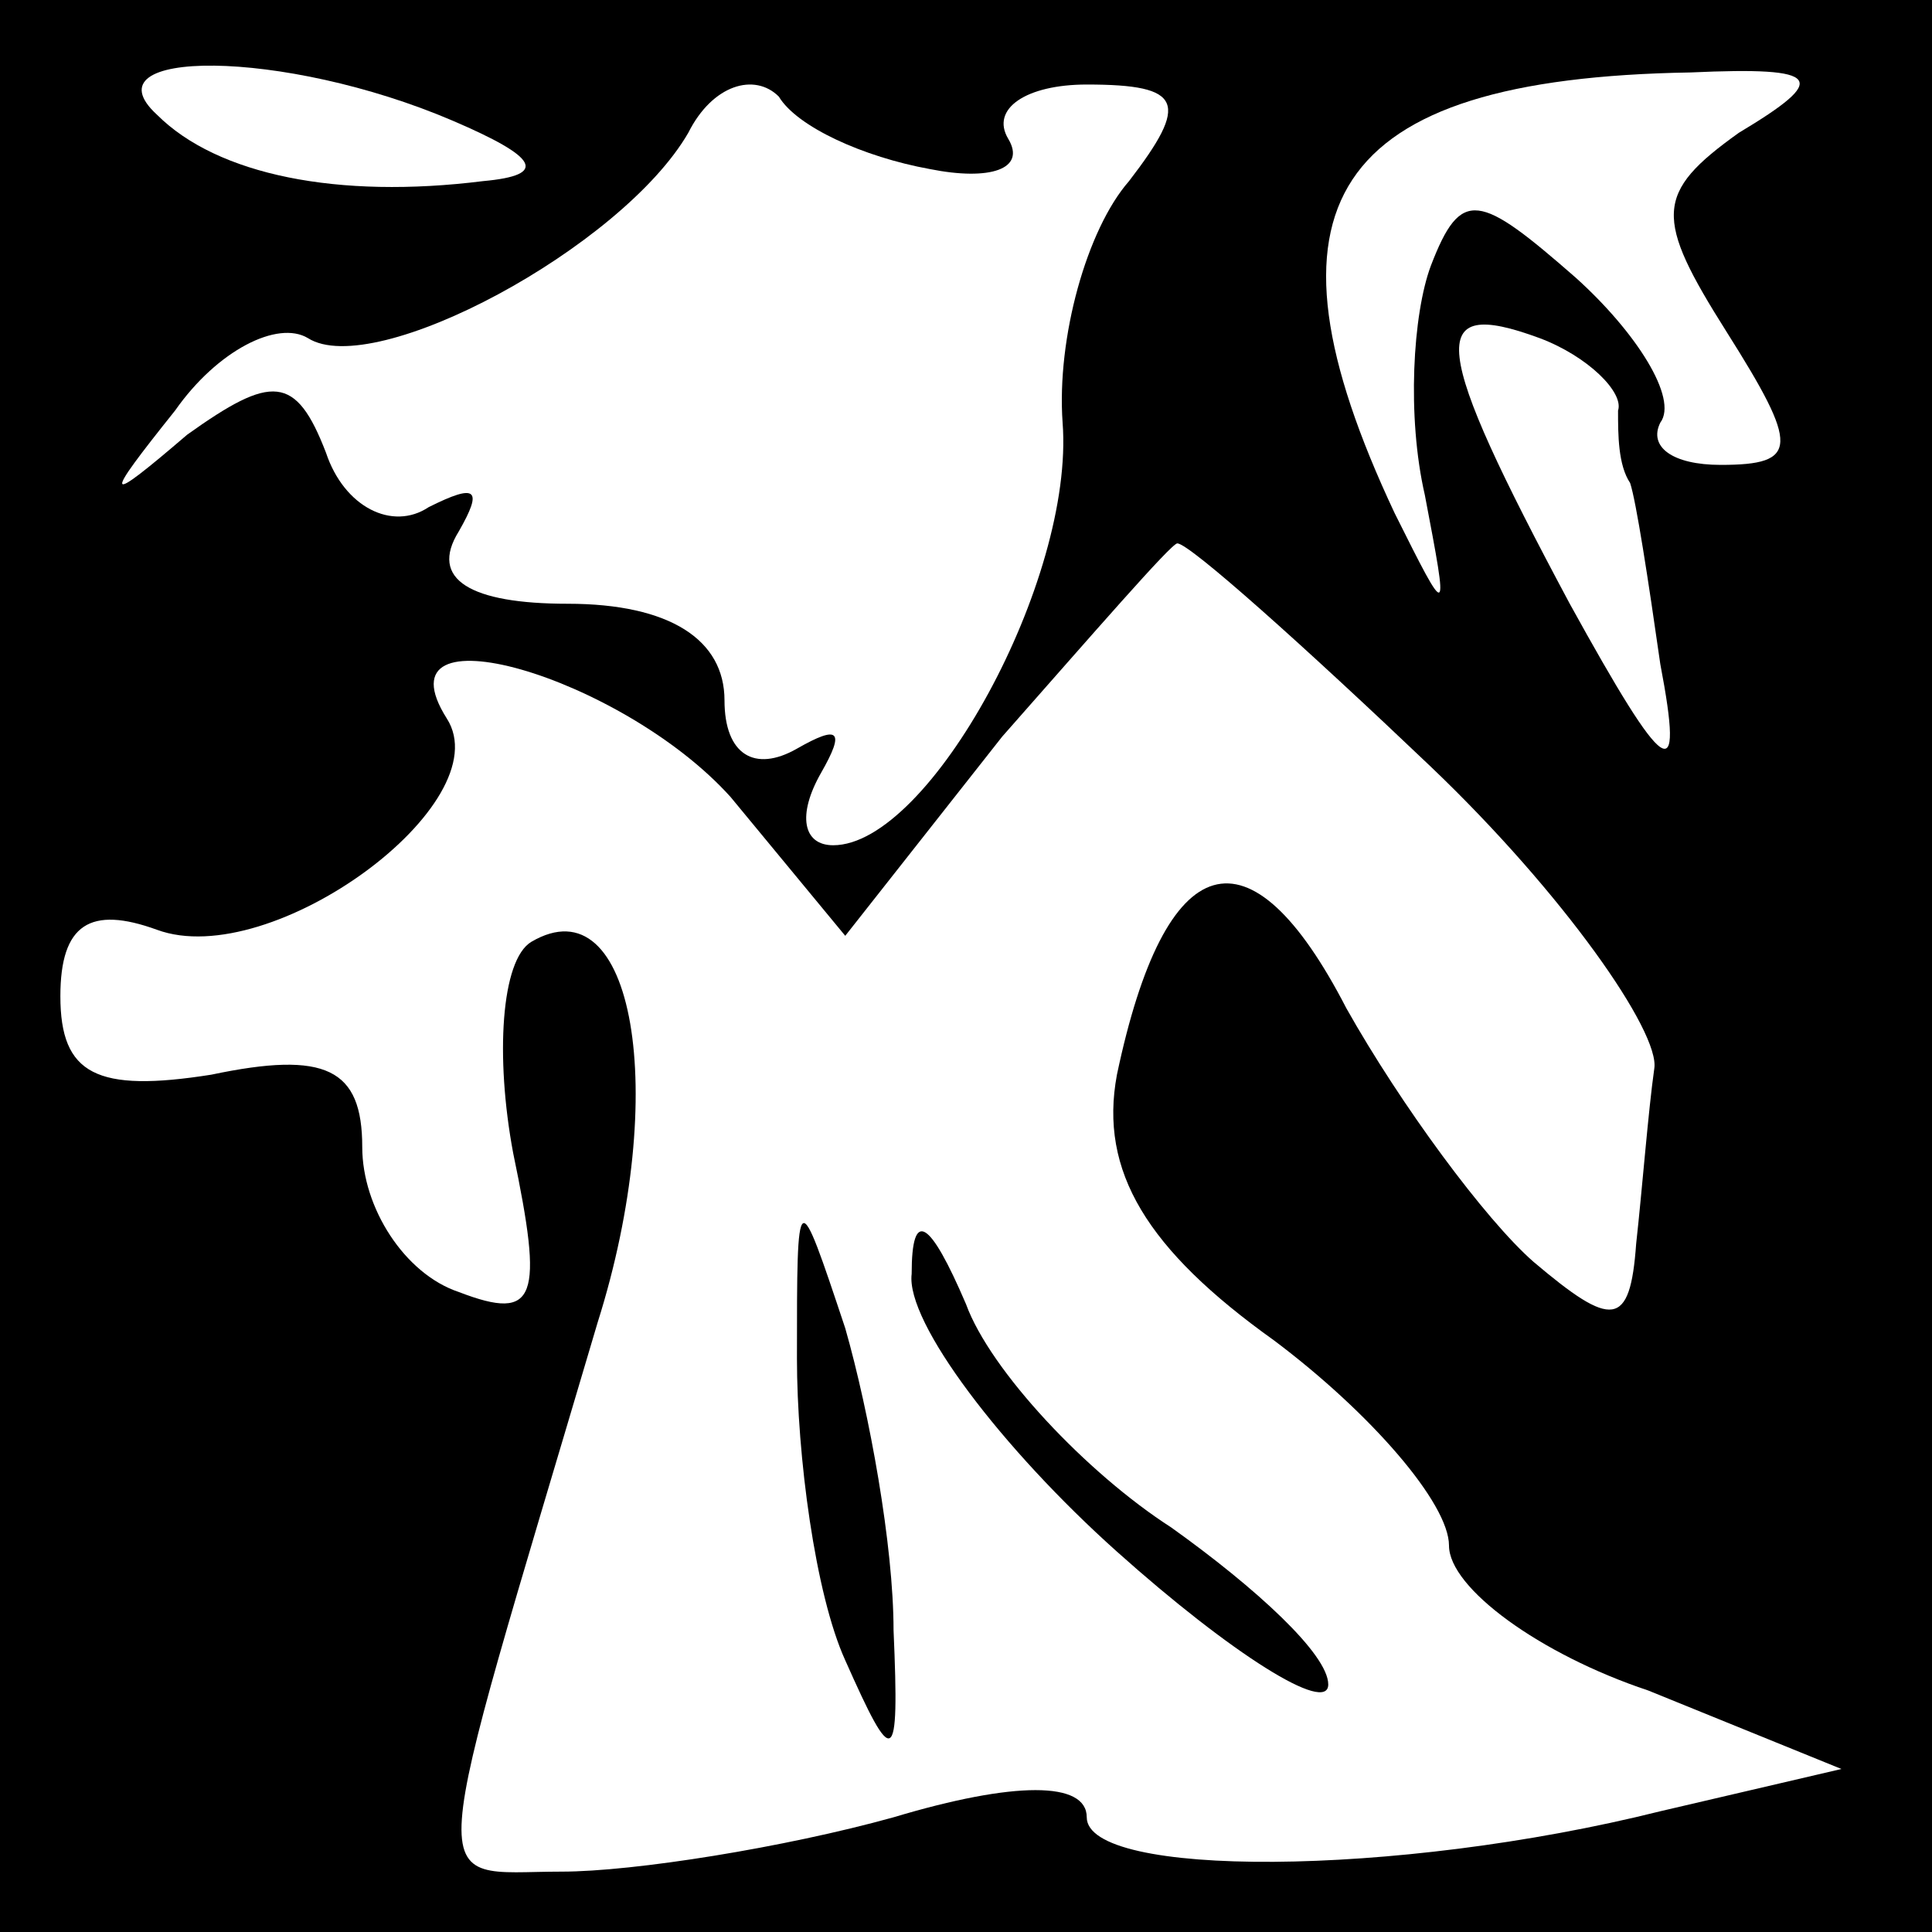 <?xml version="1.0" standalone="no"?>
<!DOCTYPE svg PUBLIC "-//W3C//DTD SVG 20010904//EN"
 "http://www.w3.org/TR/2001/REC-SVG-20010904/DTD/svg10.dtd">
<svg version="1.0" xmlns="http://www.w3.org/2000/svg"
 width="32pt" height="32pt" viewBox="0 0 32 32"
 preserveAspectRatio="xMidYMid meet">
<rect x="0" y="0" width="32" height="32" fill="#808080" stroke="none"/>
<g transform="translate(0,32) scale(0.1,-0.1)"
fill="#000000" stroke="none">
<path fill="#000000" stroke="none" d="M0 160 l0 -160 160 0 160 0 0 160 0
160 -160 0 -160 0 0 -160z"/>
<path fill="#ffffff" stroke="none" d="M75 300 c14 -6 16 -9 5 -10 -24 -3 -44
1 -54 11 -12 11 21 11 49 -1z"/>
<path fill="#ffffff" stroke="none" d="M154 292 c10 -2 16 0 13 5 -3 5 3 9 13
9 16 0 17 -3 7 -16 -7 -8 -12 -26 -11 -40 2 -26 -22 -70 -38 -70 -5 0 -6 5 -2
12 4 7 3 8 -4 4 -7 -4 -12 -1 -12 8 0 10 -9 16 -26 16 -16 0 -23 4 -18 12 4 7
3 8 -5 4 -6 -4 -14 0 -17 9 -5 13 -9 13 -23 3 -14 -12 -14 -11 -2 4 7 10 17
15 22 12 11 -7 52 15 63 34 4 8 11 10 15 6 3 -5 14 -10 25 -12z"/>
<path fill="#ffffff" stroke="none" d="M288 298 c-14 -10 -14 -14 -2 -33 12
-19 12 -22 -1 -22 -8 0 -12 3 -10 7 3 4 -4 15 -14 24 -16 14 -19 15 -24 2 -3
-8 -4 -25 -1 -38 4 -21 4 -21 -5 -3 -24 51 -11 72 49 73 22 1 23 -1 8 -10z"/>
<path fill="#ffffff" stroke="none" d="M268 252 c0 -4 0 -9 2 -12 1 -3 3 -16
5 -30 4 -21 1 -19 -15 10 -23 43 -24 51 -5 44 8 -3 14 -9 13 -12z"/>
<path fill="#ffffff" stroke="none" d="M237 193 c22 -21 38 -44 37 -50 -1 -7
-2 -20 -3 -29 -1 -14 -4 -14 -17 -3 -8 7 -22 26 -31 42 -16 31 -30 27 -38 -11
-3 -16 5 -29 26 -44 16 -12 29 -27 29 -34 0 -7 15 -18 33 -24 l32 -13 -30 -7
c-44 -11 -95 -11 -95 -1 0 6 -12 6 -32 0 -18 -5 -43 -9 -55 -9 -23 0 -23 -7 6
91 12 38 6 73 -11 63 -5 -3 -6 -19 -3 -35 5 -24 4 -28 -9 -23 -9 3 -16 14 -16
24 0 13 -6 16 -25 12 -19 -3 -25 0 -25 13 0 12 5 15 16 11 19 -7 57 21 48 35
-12 19 29 7 47 -13 l19 -23 26 33 c15 17 28 32 29 32 2 0 21 -17 42 -37z"/>
<path fill="#000000" stroke="none" d="M132 95 c0 -16 3 -39 8 -50 8 -18 9
-18 8 5 0 14 -4 36 -8 50 -8 24 -8 24 -8 -5z"/>
<path fill="#000000" stroke="none" d="M151 109 c-1 -8 15 -29 34 -46 19 -17
35 -27 35 -22 0 5 -12 16 -26 26 -14 9 -30 26 -34 37 -6 14 -9 16 -9 5z"/>
</g>
</svg>

